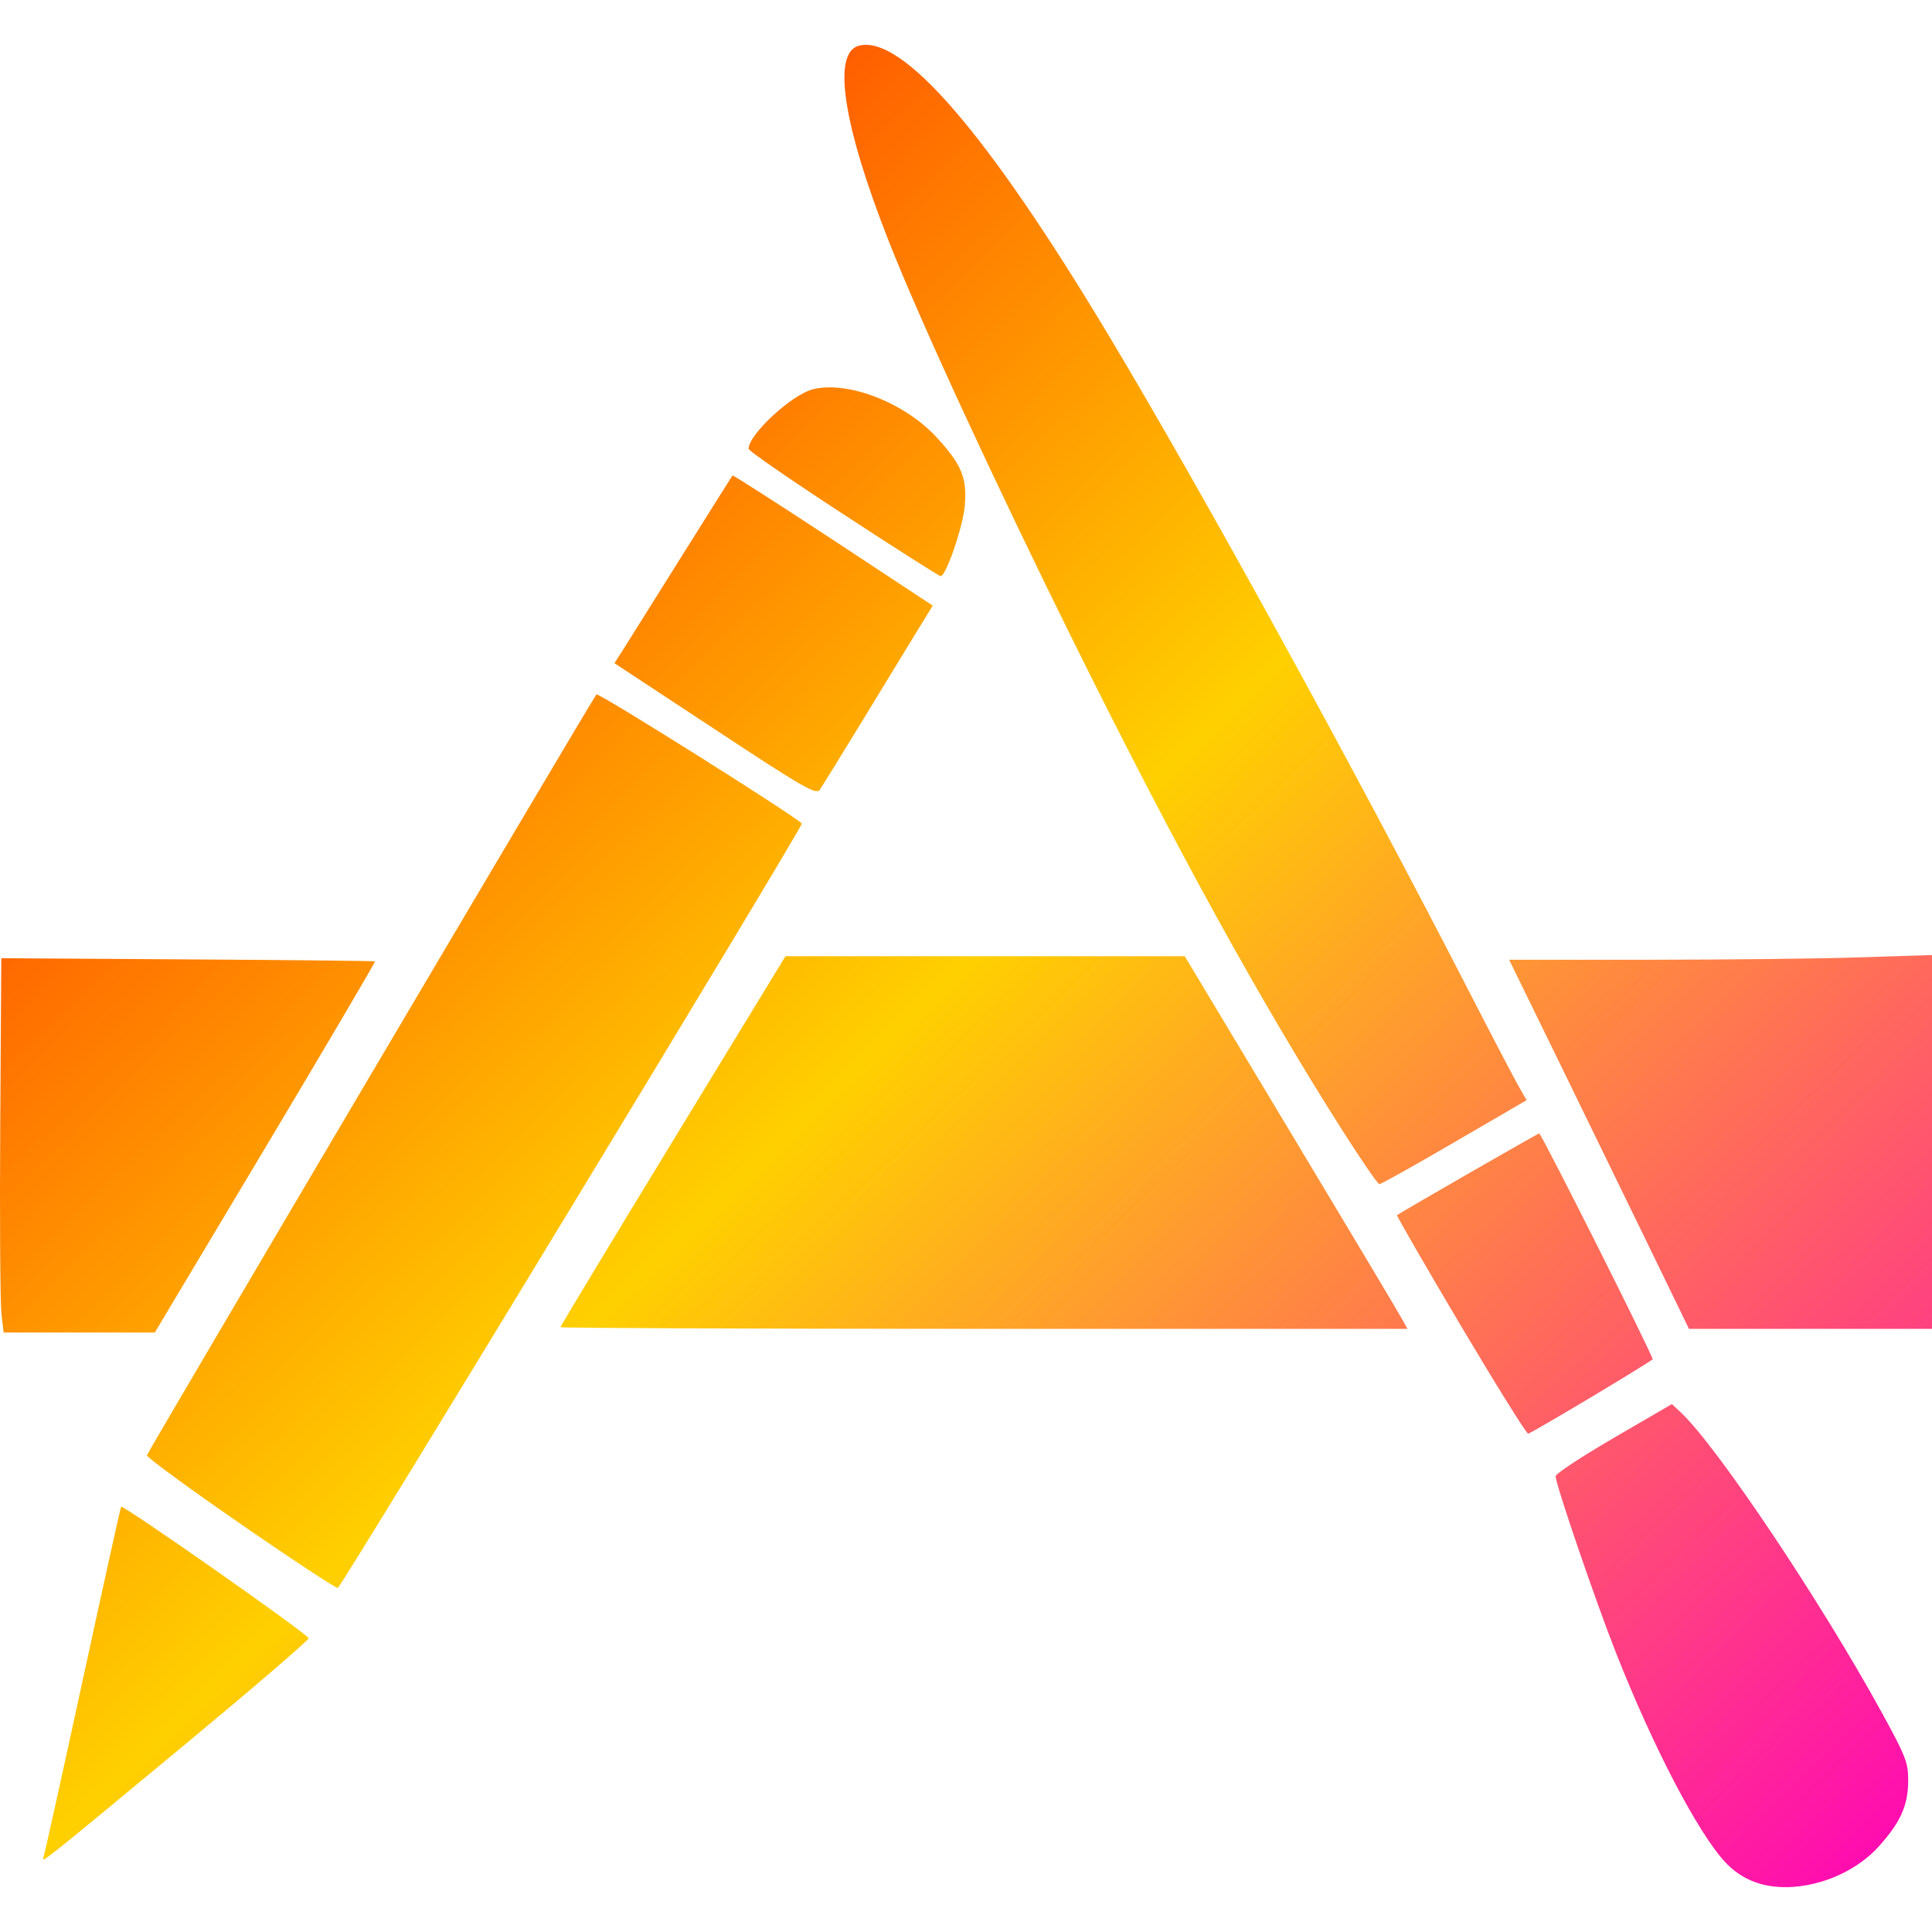 <svg xmlns="http://www.w3.org/2000/svg" xmlns:xlink="http://www.w3.org/1999/xlink" width="64" height="64" viewBox="0 0 64 64" version="1.1"><defs><linearGradient id="linear0" x1="0%" x2="100%" y1="0%" y2="100%"><stop offset="0%" style="stop-color:#ff0000; stop-opacity:1"/><stop offset="50%" style="stop-color:#ffd000; stop-opacity:1"/><stop offset="100%" style="stop-color:#ff00bb; stop-opacity:1"/></linearGradient></defs>
<g id="surface1">
<path style=" stroke:none;fill-rule:nonzero;fill:url(#linear0);" d="M 58.664 62.48 C 58.066 62.391 57.559 62.125 57.148 61.684 C 56.242 60.711 54.754 57.855 53.531 54.75 C 52.844 53.008 51.531 49.164 51.531 48.902 C 51.531 48.82 52.398 48.25 53.457 47.633 L 55.383 46.512 L 55.684 46.793 C 56.883 47.918 60.324 53.059 62.332 56.723 C 63.137 58.188 63.215 58.395 63.211 59 C 63.207 59.805 62.957 60.367 62.238 61.164 C 61.383 62.117 59.902 62.66 58.664 62.48 Z M 1.441 61.523 C 1.477 61.426 2.062 58.781 2.742 55.648 C 3.422 52.516 3.992 49.938 4.012 49.914 C 4.074 49.836 10.227 54.148 10.223 54.27 C 10.223 54.336 8.445 55.863 6.273 57.668 C 1.379 61.727 1.359 61.742 1.441 61.523 Z M 7.957 50.473 C 6.242 49.289 4.852 48.27 4.867 48.207 C 4.91 48.062 19.637 23.133 19.758 23.004 C 19.824 22.934 26.262 26.98 26.562 27.281 C 26.625 27.348 11.312 52.57 11.191 52.602 C 11.129 52.617 9.672 51.66 7.957 50.473 Z M 48.375 43.887 C 47.199 41.902 46.258 40.27 46.277 40.254 C 46.488 40.109 50.941 37.547 50.988 37.547 C 51.062 37.547 54.801 44.992 54.746 45.031 C 54.266 45.367 50.695 47.496 50.621 47.492 C 50.562 47.488 49.551 45.867 48.375 43.887 Z M 0.047 43.512 C 0.008 43.164 -0.012 40.375 0.008 37.312 L 0.043 31.742 L 6.219 31.781 C 9.613 31.801 12.406 31.832 12.422 31.848 C 12.441 31.863 10.809 34.637 8.793 38.012 L 5.129 44.141 L 0.121 44.141 Z M 18.566 43.965 C 18.566 43.934 20.242 41.152 22.293 37.789 L 26.02 31.676 L 39.246 31.676 L 42.781 37.562 C 44.727 40.801 46.387 43.578 46.469 43.738 L 46.625 44.02 L 32.594 44.02 C 24.879 44.02 18.566 43.992 18.566 43.965 Z M 54.656 41.355 C 53.941 39.887 52.602 37.137 51.676 35.238 L 49.992 31.793 L 54.566 31.793 C 57.086 31.793 60.238 31.758 61.57 31.715 L 64 31.637 L 64 44.02 L 55.949 44.02 Z M 44.438 37.398 C 41.727 33.129 38.965 28.109 35.648 21.426 C 33.016 16.121 30.48 10.637 29.438 7.98 C 27.922 4.133 27.559 1.738 28.457 1.512 C 29.895 1.152 32.711 4.418 36.719 11.098 C 39.855 16.328 44.879 25.473 48.711 32.934 C 49.422 34.316 50.133 35.672 50.285 35.945 L 50.57 36.445 L 48.18 37.836 C 46.867 38.602 45.75 39.227 45.695 39.227 C 45.641 39.227 45.074 38.402 44.438 37.398 Z M 23.688 24.164 L 20.355 21.969 L 20.672 21.473 C 20.844 21.199 21.715 19.809 22.609 18.383 C 23.504 16.957 24.246 15.773 24.266 15.75 C 24.281 15.734 25.781 16.691 27.598 17.887 L 30.898 20.062 L 30.406 20.863 C 30.137 21.305 29.324 22.637 28.602 23.82 C 27.879 25.008 27.223 26.066 27.152 26.168 C 27.035 26.336 26.559 26.059 23.688 24.164 Z M 27.938 17.035 C 26.211 15.91 24.797 14.934 24.797 14.867 C 24.797 14.395 26.227 13.07 26.93 12.895 C 28.086 12.605 29.984 13.344 31.039 14.5 C 31.859 15.395 32.035 15.832 31.961 16.75 C 31.902 17.438 31.34 19.086 31.16 19.086 C 31.113 19.086 29.664 18.164 27.938 17.035 Z M 27.938 17.035 "/>
</g>
</svg>

